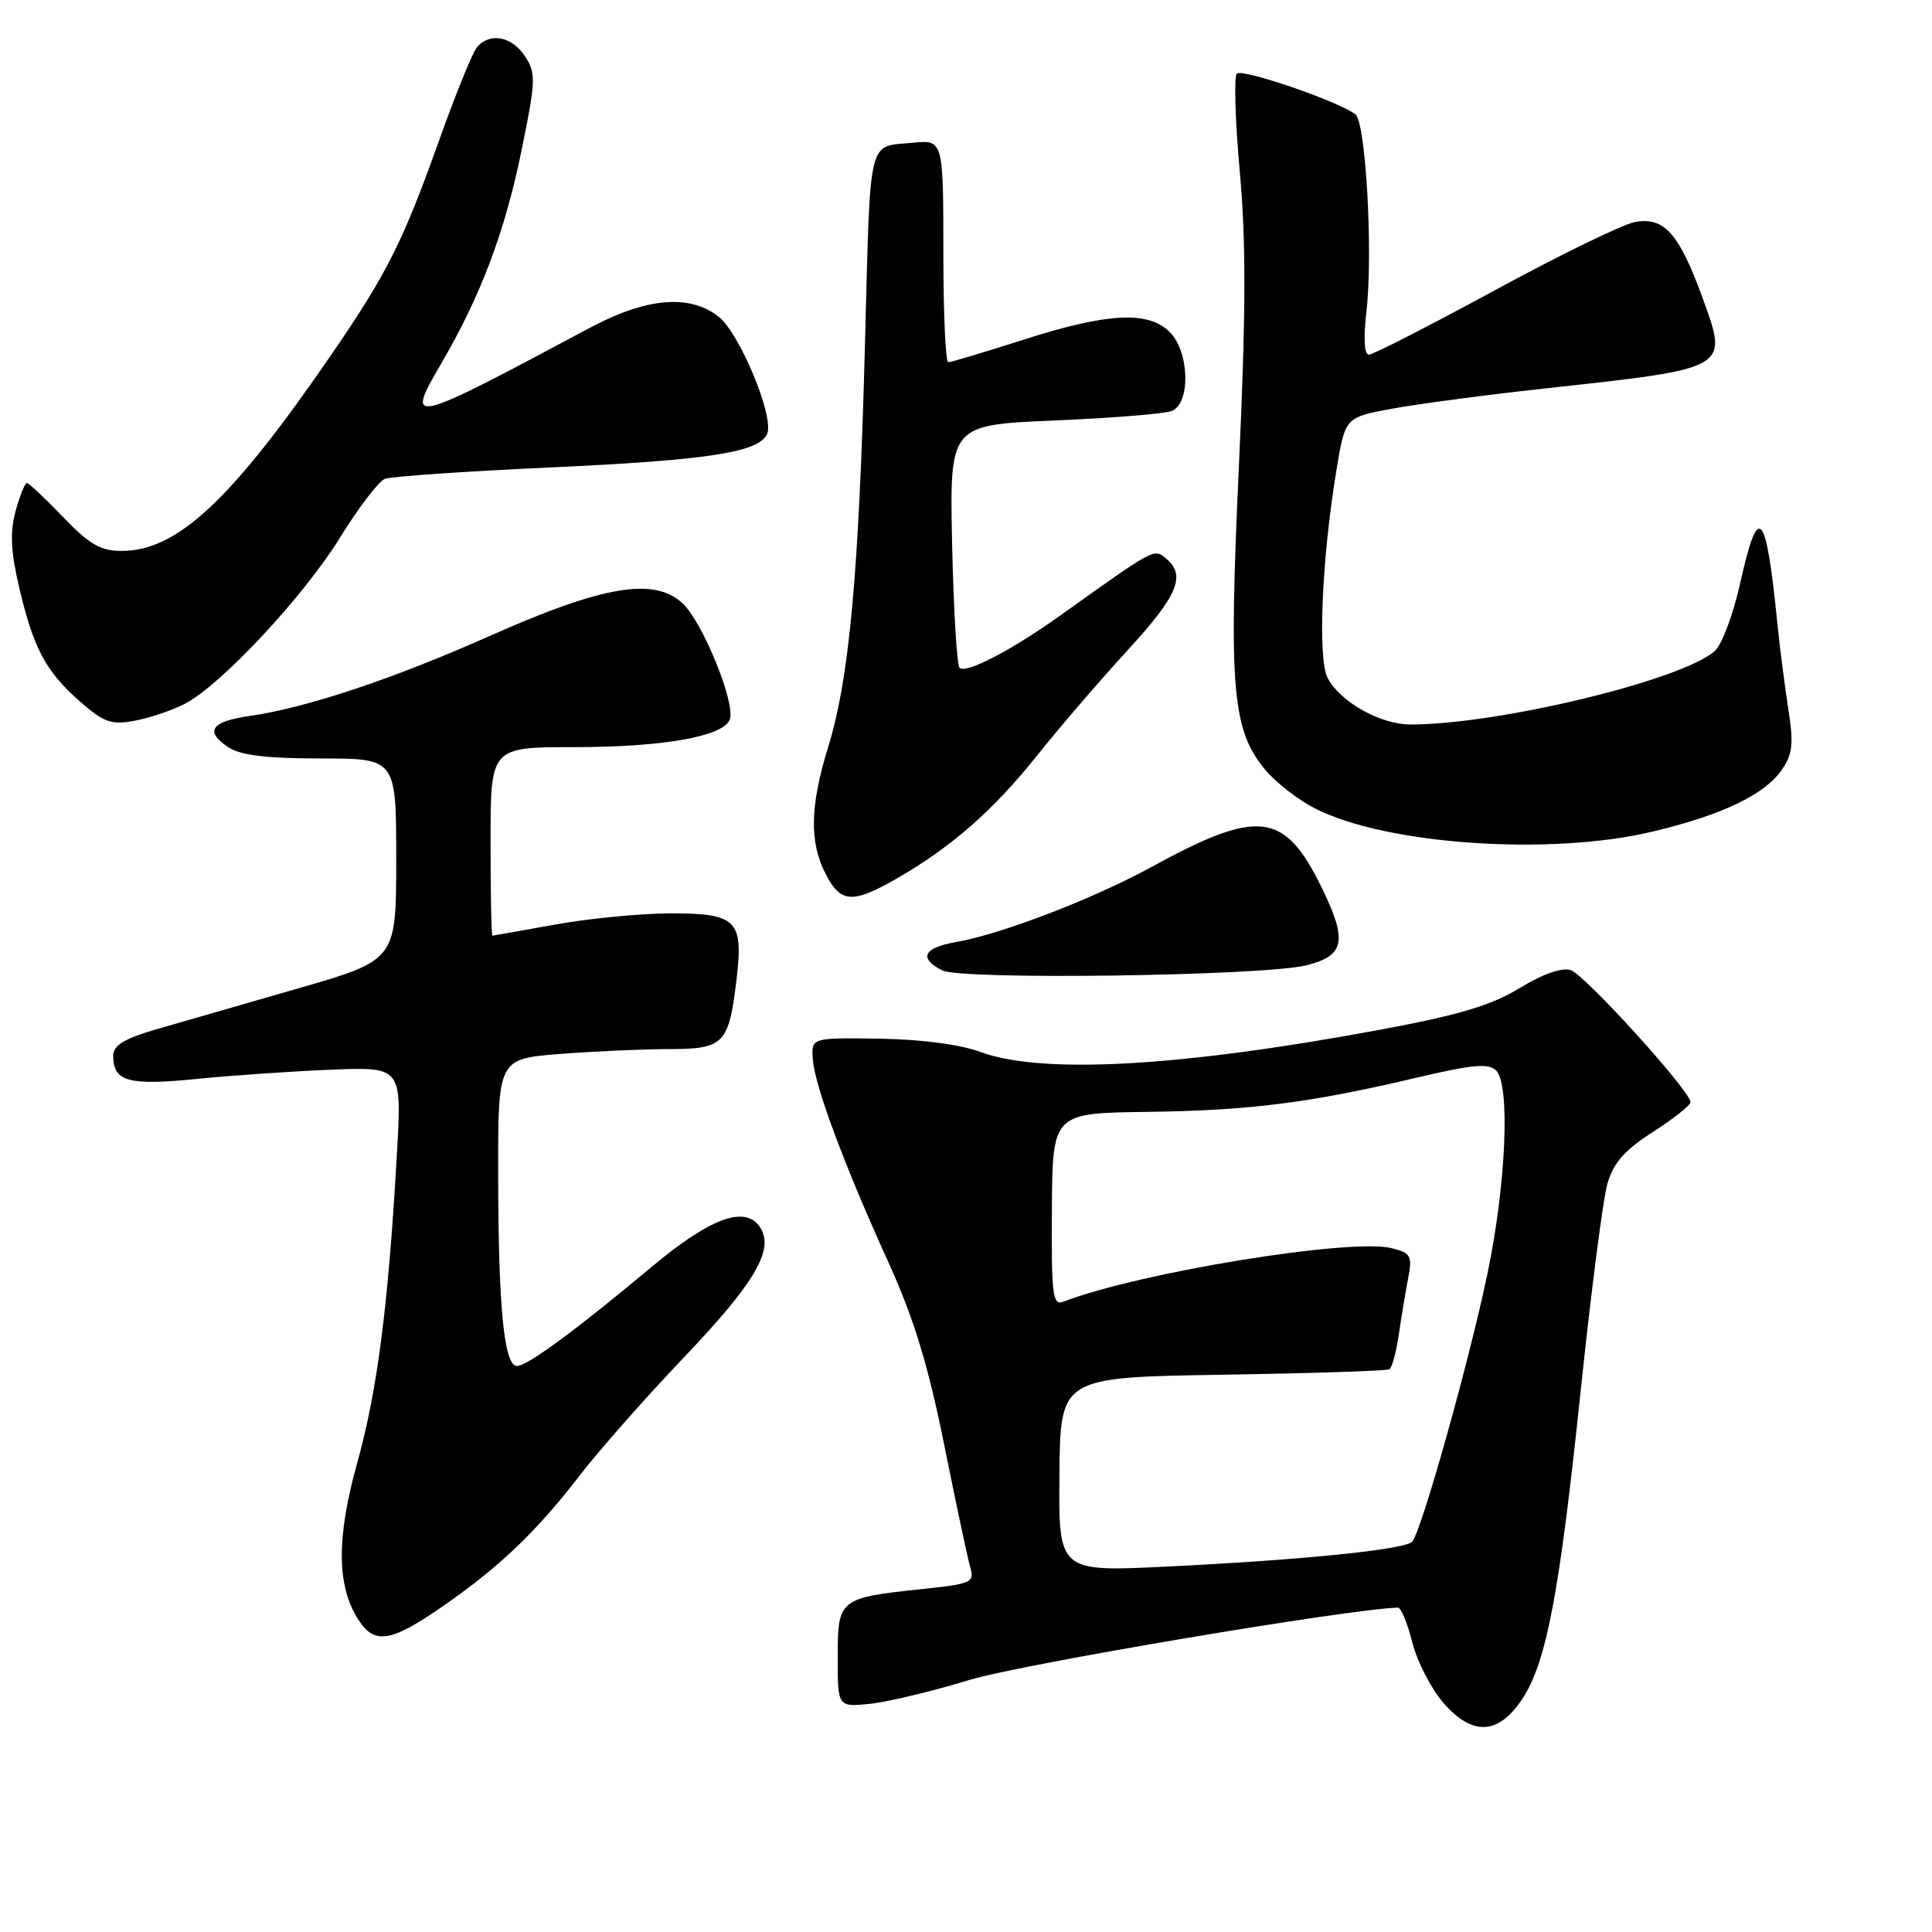 <?xml version="1.0" encoding="UTF-8" standalone="no"?>
<!DOCTYPE svg PUBLIC "-//W3C//DTD SVG 1.1//EN" "http://www.w3.org/Graphics/SVG/1.1/DTD/svg11.dtd" >
<svg xmlns="http://www.w3.org/2000/svg" xmlns:xlink="http://www.w3.org/1999/xlink" version="1.1" viewBox="0 0 256 256">
 <g >
 <path fill="currentColor"
d=" M 201.65 225.21 C 204.89 220.38 206.63 211.26 209.43 184.46 C 210.81 171.28 212.41 158.85 212.99 156.84 C 213.79 154.08 215.26 152.40 219.02 149.99 C 221.76 148.23 224.00 146.45 224.00 146.04 C 224.00 144.58 209.98 129.13 208.12 128.54 C 206.95 128.17 204.39 129.07 201.37 130.92 C 197.64 133.21 193.34 134.49 183.00 136.42 C 156.42 141.37 138.04 142.40 129.88 139.38 C 127.20 138.39 122.00 137.71 116.50 137.63 C 107.50 137.50 107.50 137.50 107.70 140.35 C 107.95 143.88 111.85 154.35 117.77 167.38 C 121.09 174.69 122.99 180.93 125.10 191.38 C 126.66 199.15 128.22 206.47 128.56 207.66 C 129.15 209.68 128.74 209.87 122.34 210.54 C 111.17 211.72 111.00 211.85 111.00 219.58 C 111.00 226.20 111.00 226.20 115.25 225.77 C 117.59 225.53 123.55 224.10 128.50 222.59 C 135.25 220.53 178.91 213.16 185.24 213.02 C 185.64 213.01 186.50 215.09 187.14 217.64 C 187.78 220.19 189.66 223.82 191.30 225.69 C 195.12 230.04 198.51 229.88 201.65 225.21 Z  M 58.58 212.90 C 66.17 207.65 71.05 202.99 76.82 195.50 C 79.36 192.20 85.54 185.19 90.56 179.93 C 100.23 169.78 102.74 165.40 100.60 162.46 C 98.60 159.73 94.01 161.46 86.37 167.85 C 76.29 176.28 69.87 181.00 68.50 181.00 C 66.78 181.00 66.02 173.14 66.01 155.40 C 66.00 140.30 66.00 140.30 74.25 139.65 C 78.79 139.30 85.30 139.01 88.71 139.01 C 95.97 139.00 96.59 138.34 97.61 129.62 C 98.52 121.89 97.58 120.99 88.63 121.03 C 84.71 121.05 77.90 121.72 73.50 122.52 C 69.10 123.31 65.39 123.97 65.25 123.98 C 65.11 123.99 65.00 118.38 65.00 111.50 C 65.00 99.00 65.00 99.00 76.06 99.00 C 87.86 99.00 95.84 97.59 96.70 95.34 C 97.50 93.24 93.14 82.48 90.46 79.96 C 86.72 76.45 79.95 77.58 65.00 84.22 C 52.00 90.00 40.65 93.78 33.08 94.87 C 27.96 95.60 27.07 96.90 30.25 99.01 C 31.87 100.08 35.31 100.50 42.50 100.50 C 52.50 100.50 52.50 100.50 52.50 113.86 C 52.50 127.22 52.50 127.22 39.50 130.97 C 32.35 133.03 23.91 135.46 20.75 136.38 C 16.43 137.64 15.00 138.51 15.00 139.91 C 15.00 143.31 17.02 143.87 26.00 142.97 C 30.68 142.50 38.72 141.95 43.87 141.74 C 53.25 141.37 53.25 141.37 52.59 152.94 C 51.45 173.03 50.01 184.22 47.34 193.81 C 44.55 203.83 44.61 210.22 47.53 214.69 C 49.66 217.94 51.81 217.59 58.58 212.90 Z  M 173.15 127.90 C 178.23 126.61 178.59 124.64 175.04 117.43 C 170.18 107.55 166.72 107.15 152.67 114.83 C 144.83 119.12 132.70 123.78 126.66 124.83 C 122.36 125.58 121.68 126.97 124.84 128.58 C 127.38 129.88 167.57 129.32 173.15 127.90 Z  M 118.91 116.36 C 126.09 112.22 131.61 107.38 137.38 100.16 C 140.30 96.49 145.68 90.23 149.34 86.24 C 156.10 78.89 157.21 76.25 154.49 73.99 C 152.90 72.67 153.07 72.57 140.50 81.55 C 134.05 86.16 127.98 89.32 127.15 88.49 C 126.79 88.13 126.35 80.74 126.16 72.08 C 125.83 56.31 125.83 56.31 139.66 55.72 C 147.27 55.40 154.29 54.83 155.25 54.46 C 157.79 53.48 157.62 46.62 155.00 44.00 C 152.16 41.16 146.77 41.44 135.66 45.00 C 130.51 46.65 126.00 48.00 125.65 48.00 C 125.29 48.00 125.00 41.48 125.00 33.50 C 125.00 18.62 124.97 18.52 121.00 18.91 C 114.88 19.51 115.36 17.50 114.61 45.73 C 113.81 76.02 112.55 89.83 109.76 98.90 C 107.32 106.82 107.22 111.59 109.42 115.84 C 111.41 119.69 112.98 119.77 118.91 116.36 Z  M 219.02 110.18 C 228.22 107.98 233.82 105.30 236.10 102.00 C 237.53 99.93 237.68 98.55 236.97 94.00 C 236.49 90.97 235.83 85.80 235.50 82.50 C 233.98 67.46 232.99 66.44 230.56 77.38 C 229.65 81.44 228.15 85.44 227.21 86.27 C 222.81 90.15 198.50 96.01 186.87 96.00 C 182.90 95.99 177.62 93.03 175.93 89.86 C 174.58 87.34 175.13 74.13 177.08 62.32 C 178.24 55.30 178.24 55.30 184.43 54.16 C 187.83 53.53 196.89 52.33 204.56 51.49 C 229.37 48.77 229.04 48.96 225.57 39.40 C 222.48 30.89 220.46 28.66 216.56 29.44 C 214.92 29.77 206.55 33.85 197.97 38.52 C 189.38 43.18 181.92 47.00 181.38 47.00 C 180.77 47.00 180.65 44.80 181.06 41.25 C 181.95 33.54 180.98 16.22 179.60 15.15 C 177.37 13.43 164.57 9.03 163.88 9.76 C 163.49 10.17 163.67 16.02 164.28 22.77 C 165.12 31.99 165.09 41.69 164.16 61.79 C 162.79 91.35 163.27 96.79 167.71 102.07 C 169.11 103.73 172.05 106.01 174.26 107.13 C 183.69 111.94 205.47 113.43 219.02 110.18 Z  M 24.47 93.27 C 29.24 90.82 40.21 79.08 45.07 71.21 C 47.51 67.26 50.17 63.77 51.00 63.45 C 51.83 63.13 61.67 62.45 72.89 61.94 C 94.04 60.97 100.71 59.92 101.67 57.43 C 102.56 55.11 97.99 44.14 95.23 41.97 C 91.36 38.92 85.63 39.43 78.00 43.52 C 54.11 56.30 53.66 56.40 58.42 48.25 C 63.70 39.22 66.92 30.68 69.12 19.87 C 71.00 10.64 71.04 9.71 69.56 7.45 C 67.82 4.79 64.87 4.25 63.19 6.28 C 62.60 6.98 60.37 12.49 58.21 18.53 C 53.37 32.09 51.29 36.23 43.90 47.00 C 30.66 66.29 23.49 73.00 16.13 73.00 C 13.32 73.00 11.84 72.14 8.35 68.50 C 5.97 66.03 3.82 64.00 3.56 64.00 C 3.31 64.00 2.63 65.67 2.07 67.70 C 1.31 70.47 1.42 73.01 2.52 77.74 C 4.41 85.87 6.04 88.95 10.58 92.94 C 13.78 95.74 14.74 96.08 17.85 95.50 C 19.82 95.13 22.80 94.13 24.47 93.27 Z  M 140.38 195.39 C 140.50 182.50 140.50 182.50 161.99 182.16 C 173.81 181.97 183.76 181.65 184.11 181.43 C 184.45 181.22 185.02 179.12 185.36 176.77 C 185.70 174.42 186.26 171.06 186.60 169.30 C 187.15 166.41 186.94 166.02 184.41 165.39 C 179.00 164.03 151.00 168.60 140.90 172.48 C 139.48 173.03 139.31 171.64 139.38 160.30 C 139.46 147.50 139.46 147.50 151.98 147.33 C 165.62 147.15 173.55 146.14 187.75 142.79 C 195.15 141.04 197.25 140.86 198.25 141.85 C 200.13 143.74 199.57 156.89 197.11 168.70 C 194.67 180.42 188.29 203.11 187.11 204.29 C 186.06 205.34 172.49 206.71 154.60 207.58 C 140.26 208.28 140.26 208.28 140.38 195.39 Z "/>
</g>
</svg>
